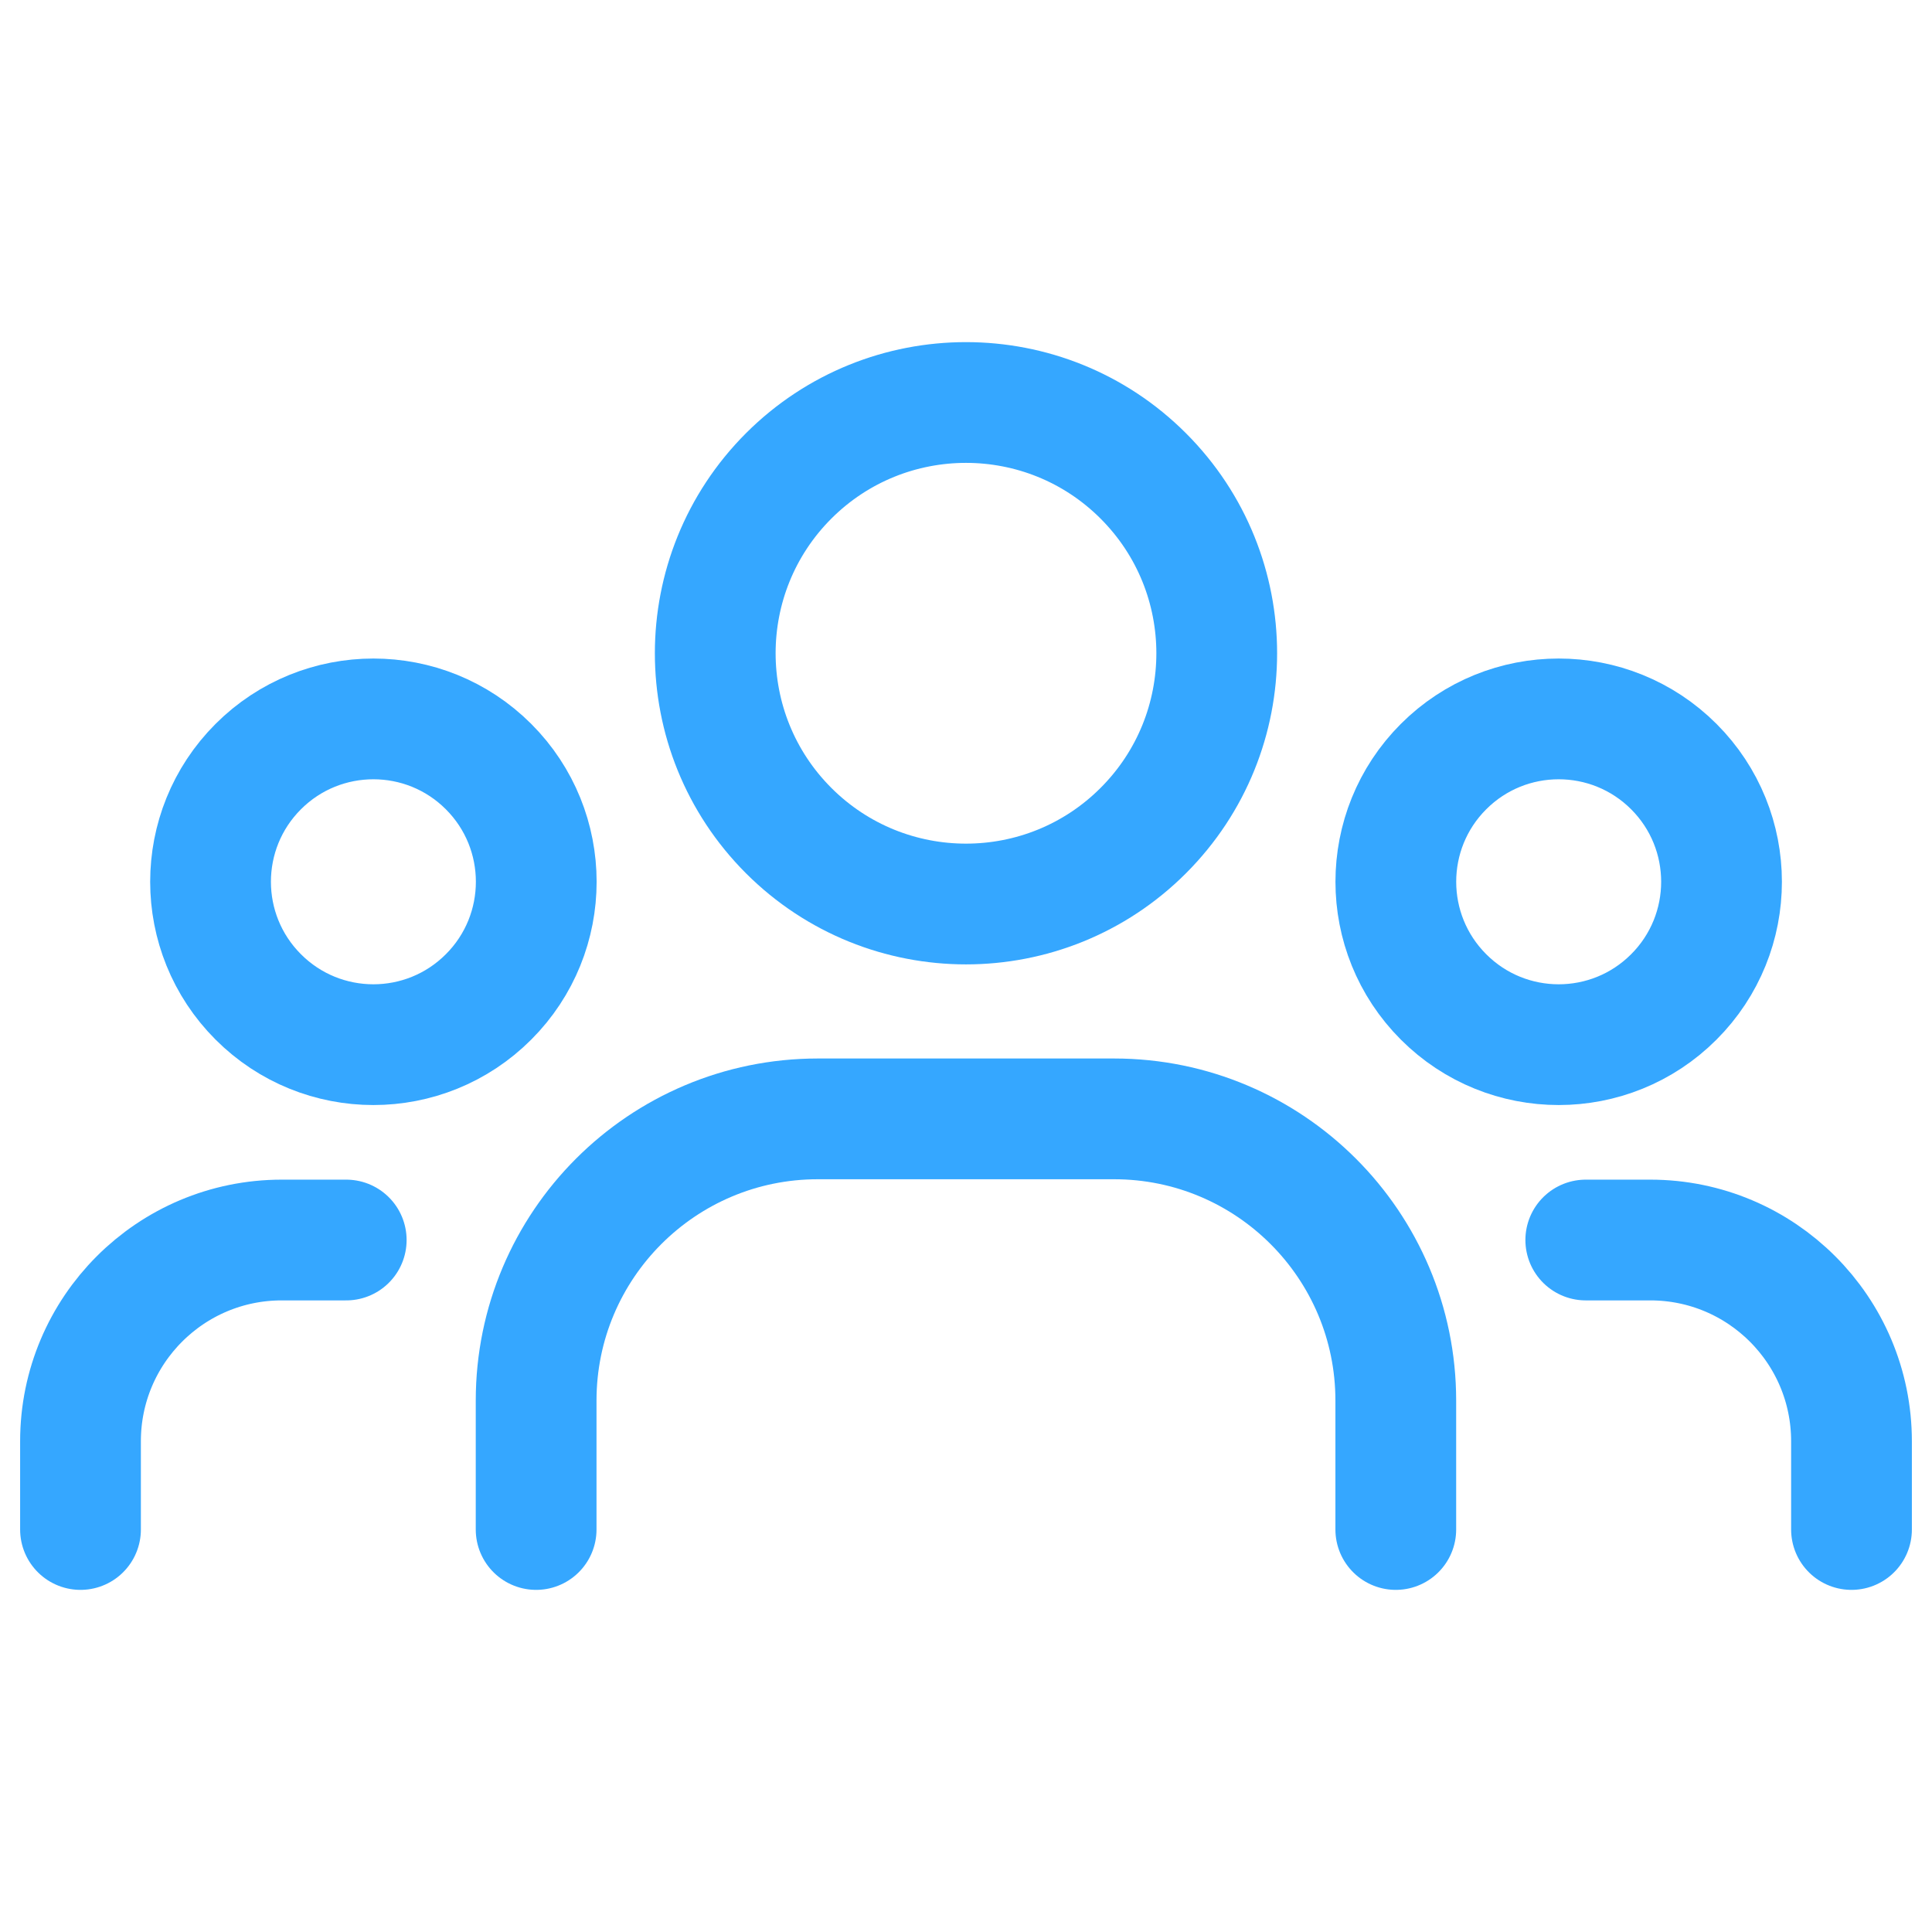 <svg width="24" height="24" viewBox="0 0 24 24" fill="none" xmlns="http://www.w3.org/2000/svg">
<path d="M20.793 9.523C21.583 10.313 21.583 11.594 20.793 12.384C20.003 13.175 18.722 13.175 17.932 12.384C17.142 11.594 17.142 10.313 17.932 9.523C18.722 8.733 20.003 8.733 20.793 9.523" stroke="#35A7FF" stroke-width="1.5" stroke-linecap="round" stroke-linejoin="round"/>
<path d="M14.202 5.912C15.419 7.129 15.419 9.101 14.202 10.318C12.986 11.534 11.014 11.534 9.797 10.318C8.581 9.101 8.581 7.129 9.797 5.912C11.014 4.696 12.986 4.696 14.202 5.912" stroke="#35A7FF" stroke-width="1.5" stroke-linecap="round" stroke-linejoin="round"/>
<path d="M6.069 9.523C6.859 10.313 6.859 11.594 6.069 12.384C5.279 13.175 3.998 13.175 3.208 12.384C2.418 11.594 2.418 10.313 3.208 9.523C3.998 8.733 5.279 8.733 6.069 9.523" stroke="#35A7FF" stroke-width="1.5" stroke-linecap="round" stroke-linejoin="round"/>
<path d="M23 19V17.904C23 16.523 21.881 15.404 20.5 15.404H19.699" stroke="#35A7FF" stroke-width="1.5" stroke-linecap="round" stroke-linejoin="round"/>
<path d="M1 19V17.904C1 16.523 2.119 15.404 3.5 15.404H4.301" stroke="#35A7FF" stroke-width="1.5" stroke-linecap="round" stroke-linejoin="round"/>
<path d="M17.339 19V17.399C17.339 15.466 15.772 13.899 13.839 13.899H10.16C8.227 13.899 6.66 15.466 6.66 17.399V19" stroke="#35A7FF" stroke-width="1.5" stroke-linecap="round" stroke-linejoin="round"/>
</svg>
